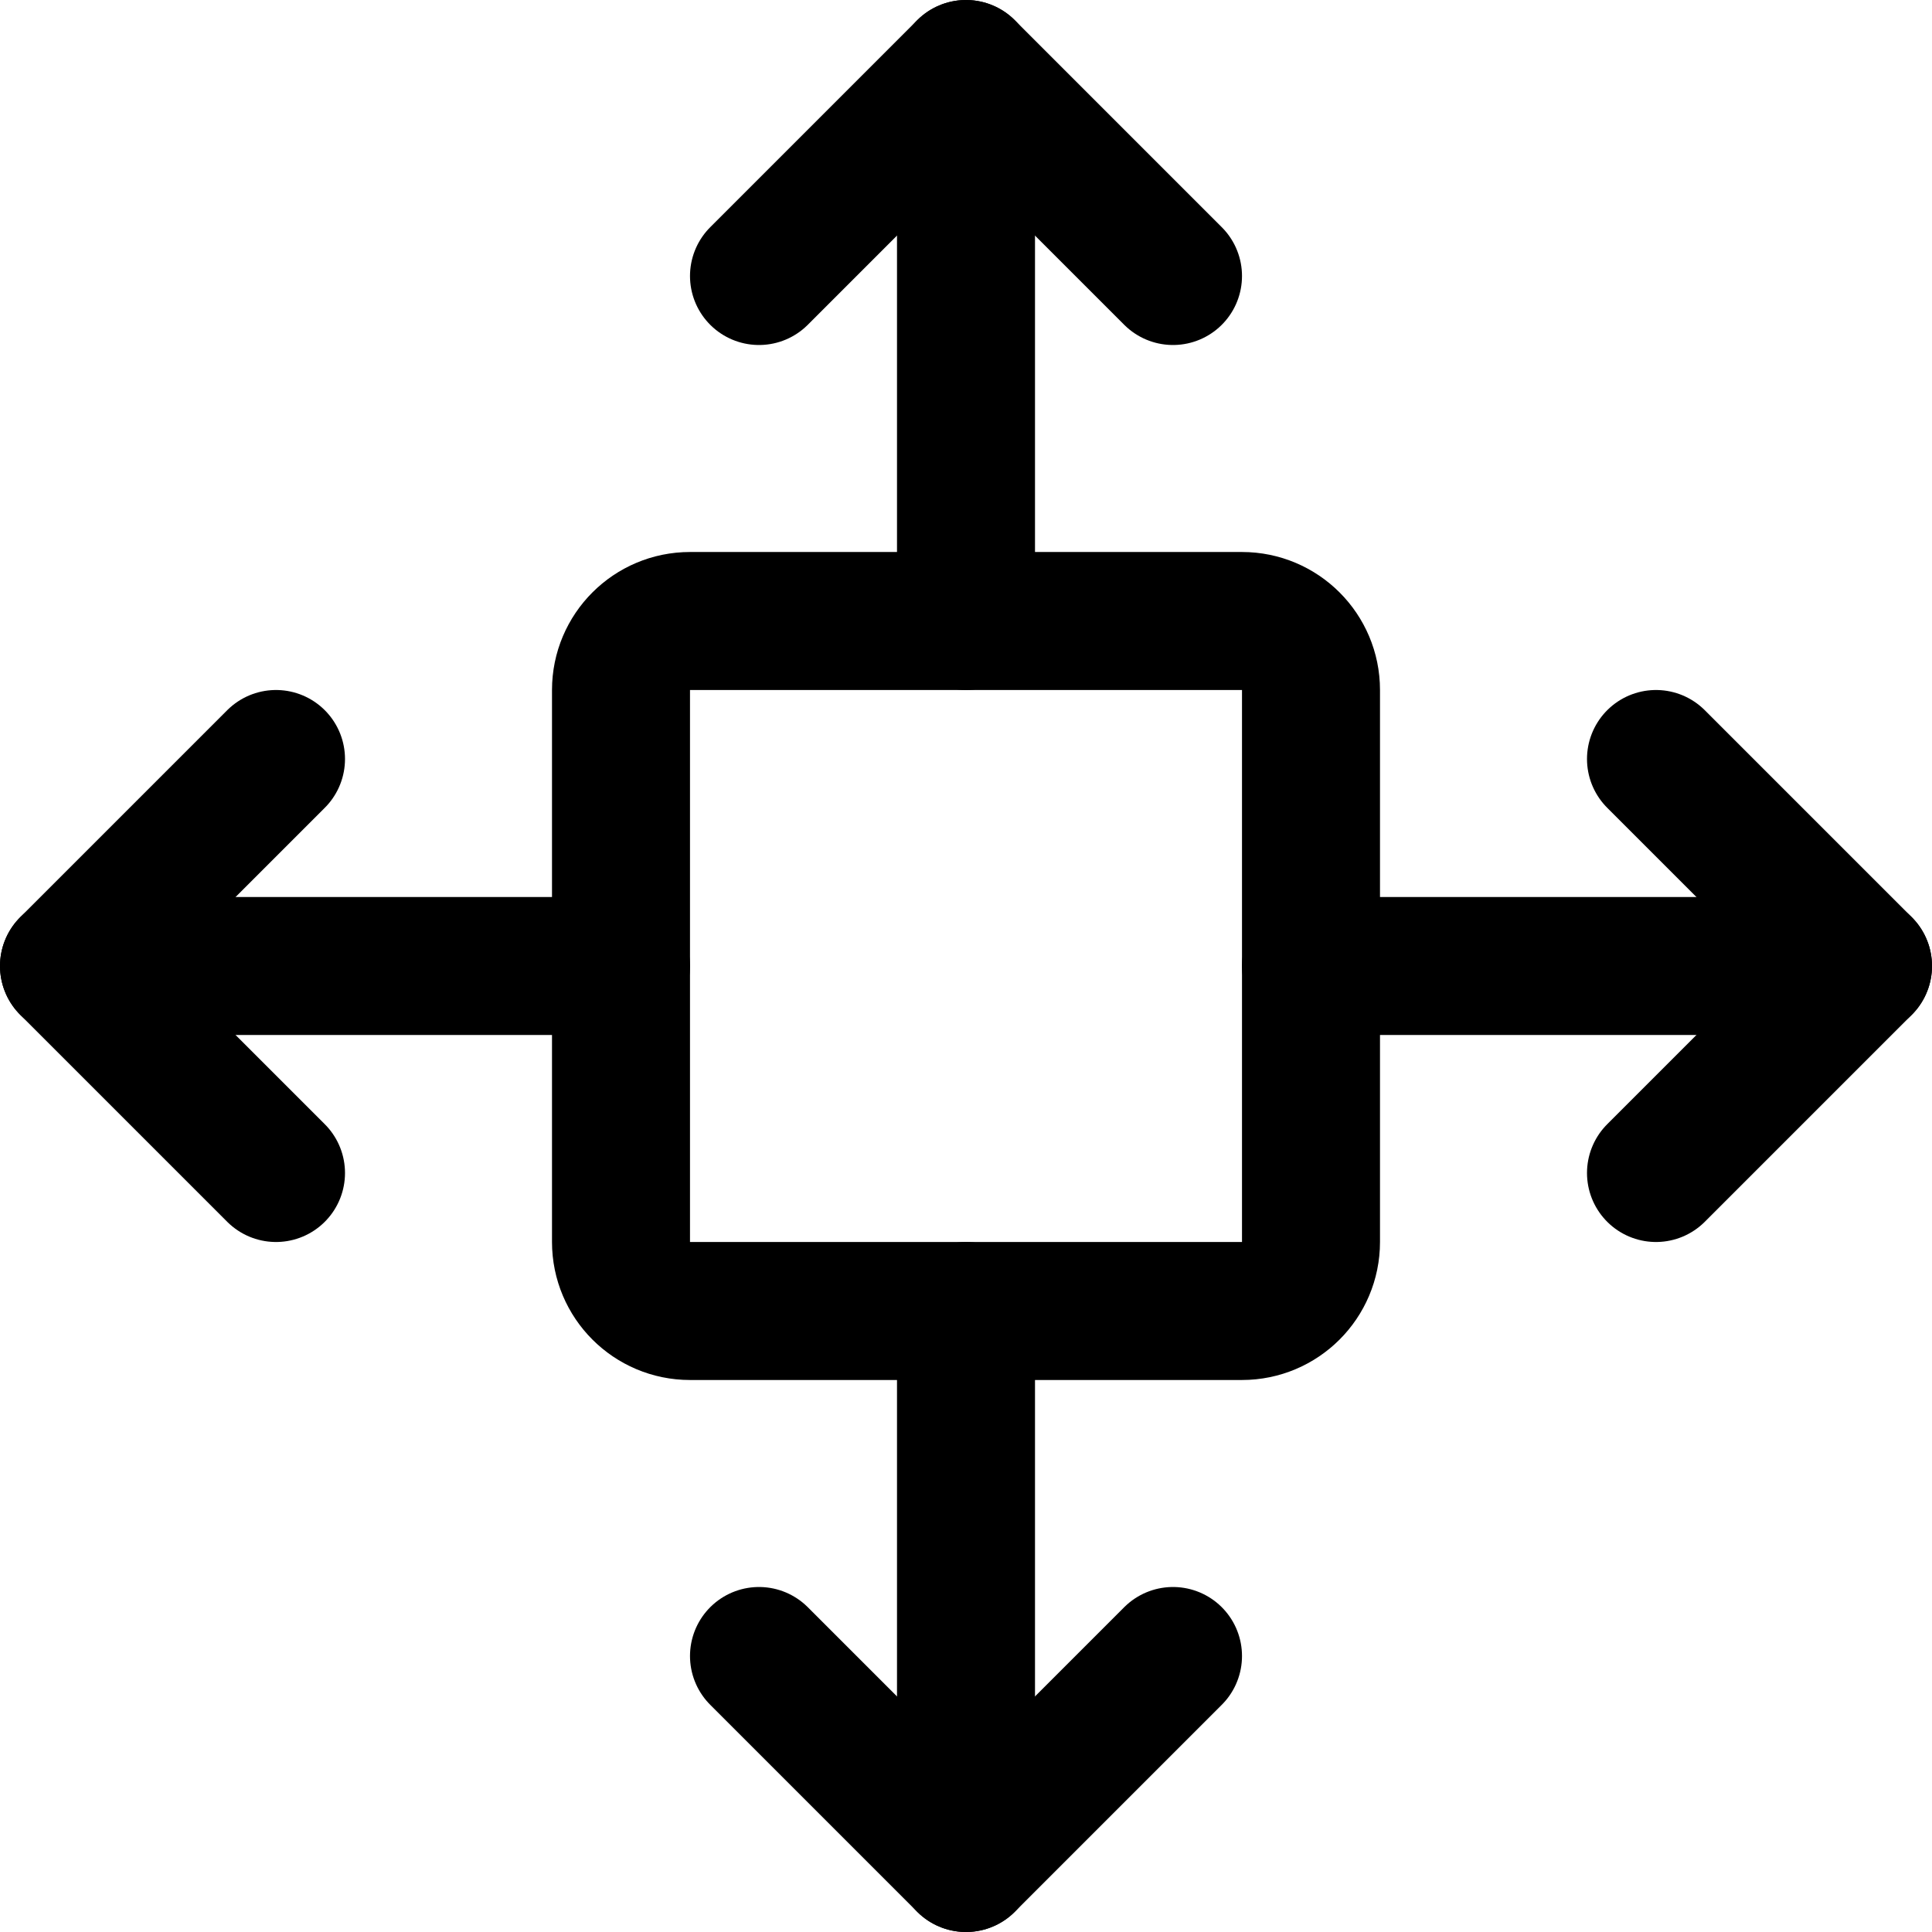 <svg xmlns="http://www.w3.org/2000/svg" fill="none" viewBox="0 0 14 14"><g id="3d-move"><path id="Vector 2076" stroke="#000000" stroke-linecap="round" stroke-linejoin="round" d="M4.5 9V5c0 -0.276 0.224 -0.5 0.5 -0.5h4c0.276 0 0.5 0.224 0.5 0.5v4c0 0.276 -0.224 0.5 -0.5 0.5H5c-0.276 0 -0.5 -0.224 -0.5 -0.5Z" stroke-width="1"></path><path id="Vector 2078" stroke="#000000" stroke-linecap="round" stroke-linejoin="round" d="m7 0.5 0 4" stroke-width="1"></path><path id="Vector 2080" stroke="#000000" stroke-linecap="round" stroke-linejoin="round" d="m13.5 7 -4 0" stroke-width="1"></path><path id="Vector 2079" stroke="#000000" stroke-linecap="round" stroke-linejoin="round" d="M5.5 2 7 0.5 8.5 2" stroke-width="1"></path><path id="Vector 2081" stroke="#000000" stroke-linecap="round" stroke-linejoin="round" d="M12 5.5 13.5 7 12 8.5" stroke-width="1"></path><path id="Vector 2082" stroke="#000000" stroke-linecap="round" stroke-linejoin="round" d="m7 13.5 0 -4" stroke-width="1"></path><path id="Vector 2083" stroke="#000000" stroke-linecap="round" stroke-linejoin="round" d="m0.5 7 4 0" stroke-width="1"></path><path id="Vector 2084" stroke="#000000" stroke-linecap="round" stroke-linejoin="round" d="M8.5 12 7 13.5 5.5 12" stroke-width="1"></path><path id="Vector 2085" stroke="#000000" stroke-linecap="round" stroke-linejoin="round" d="M2 8.5 0.5 7 2 5.5" stroke-width="1"></path></g></svg>